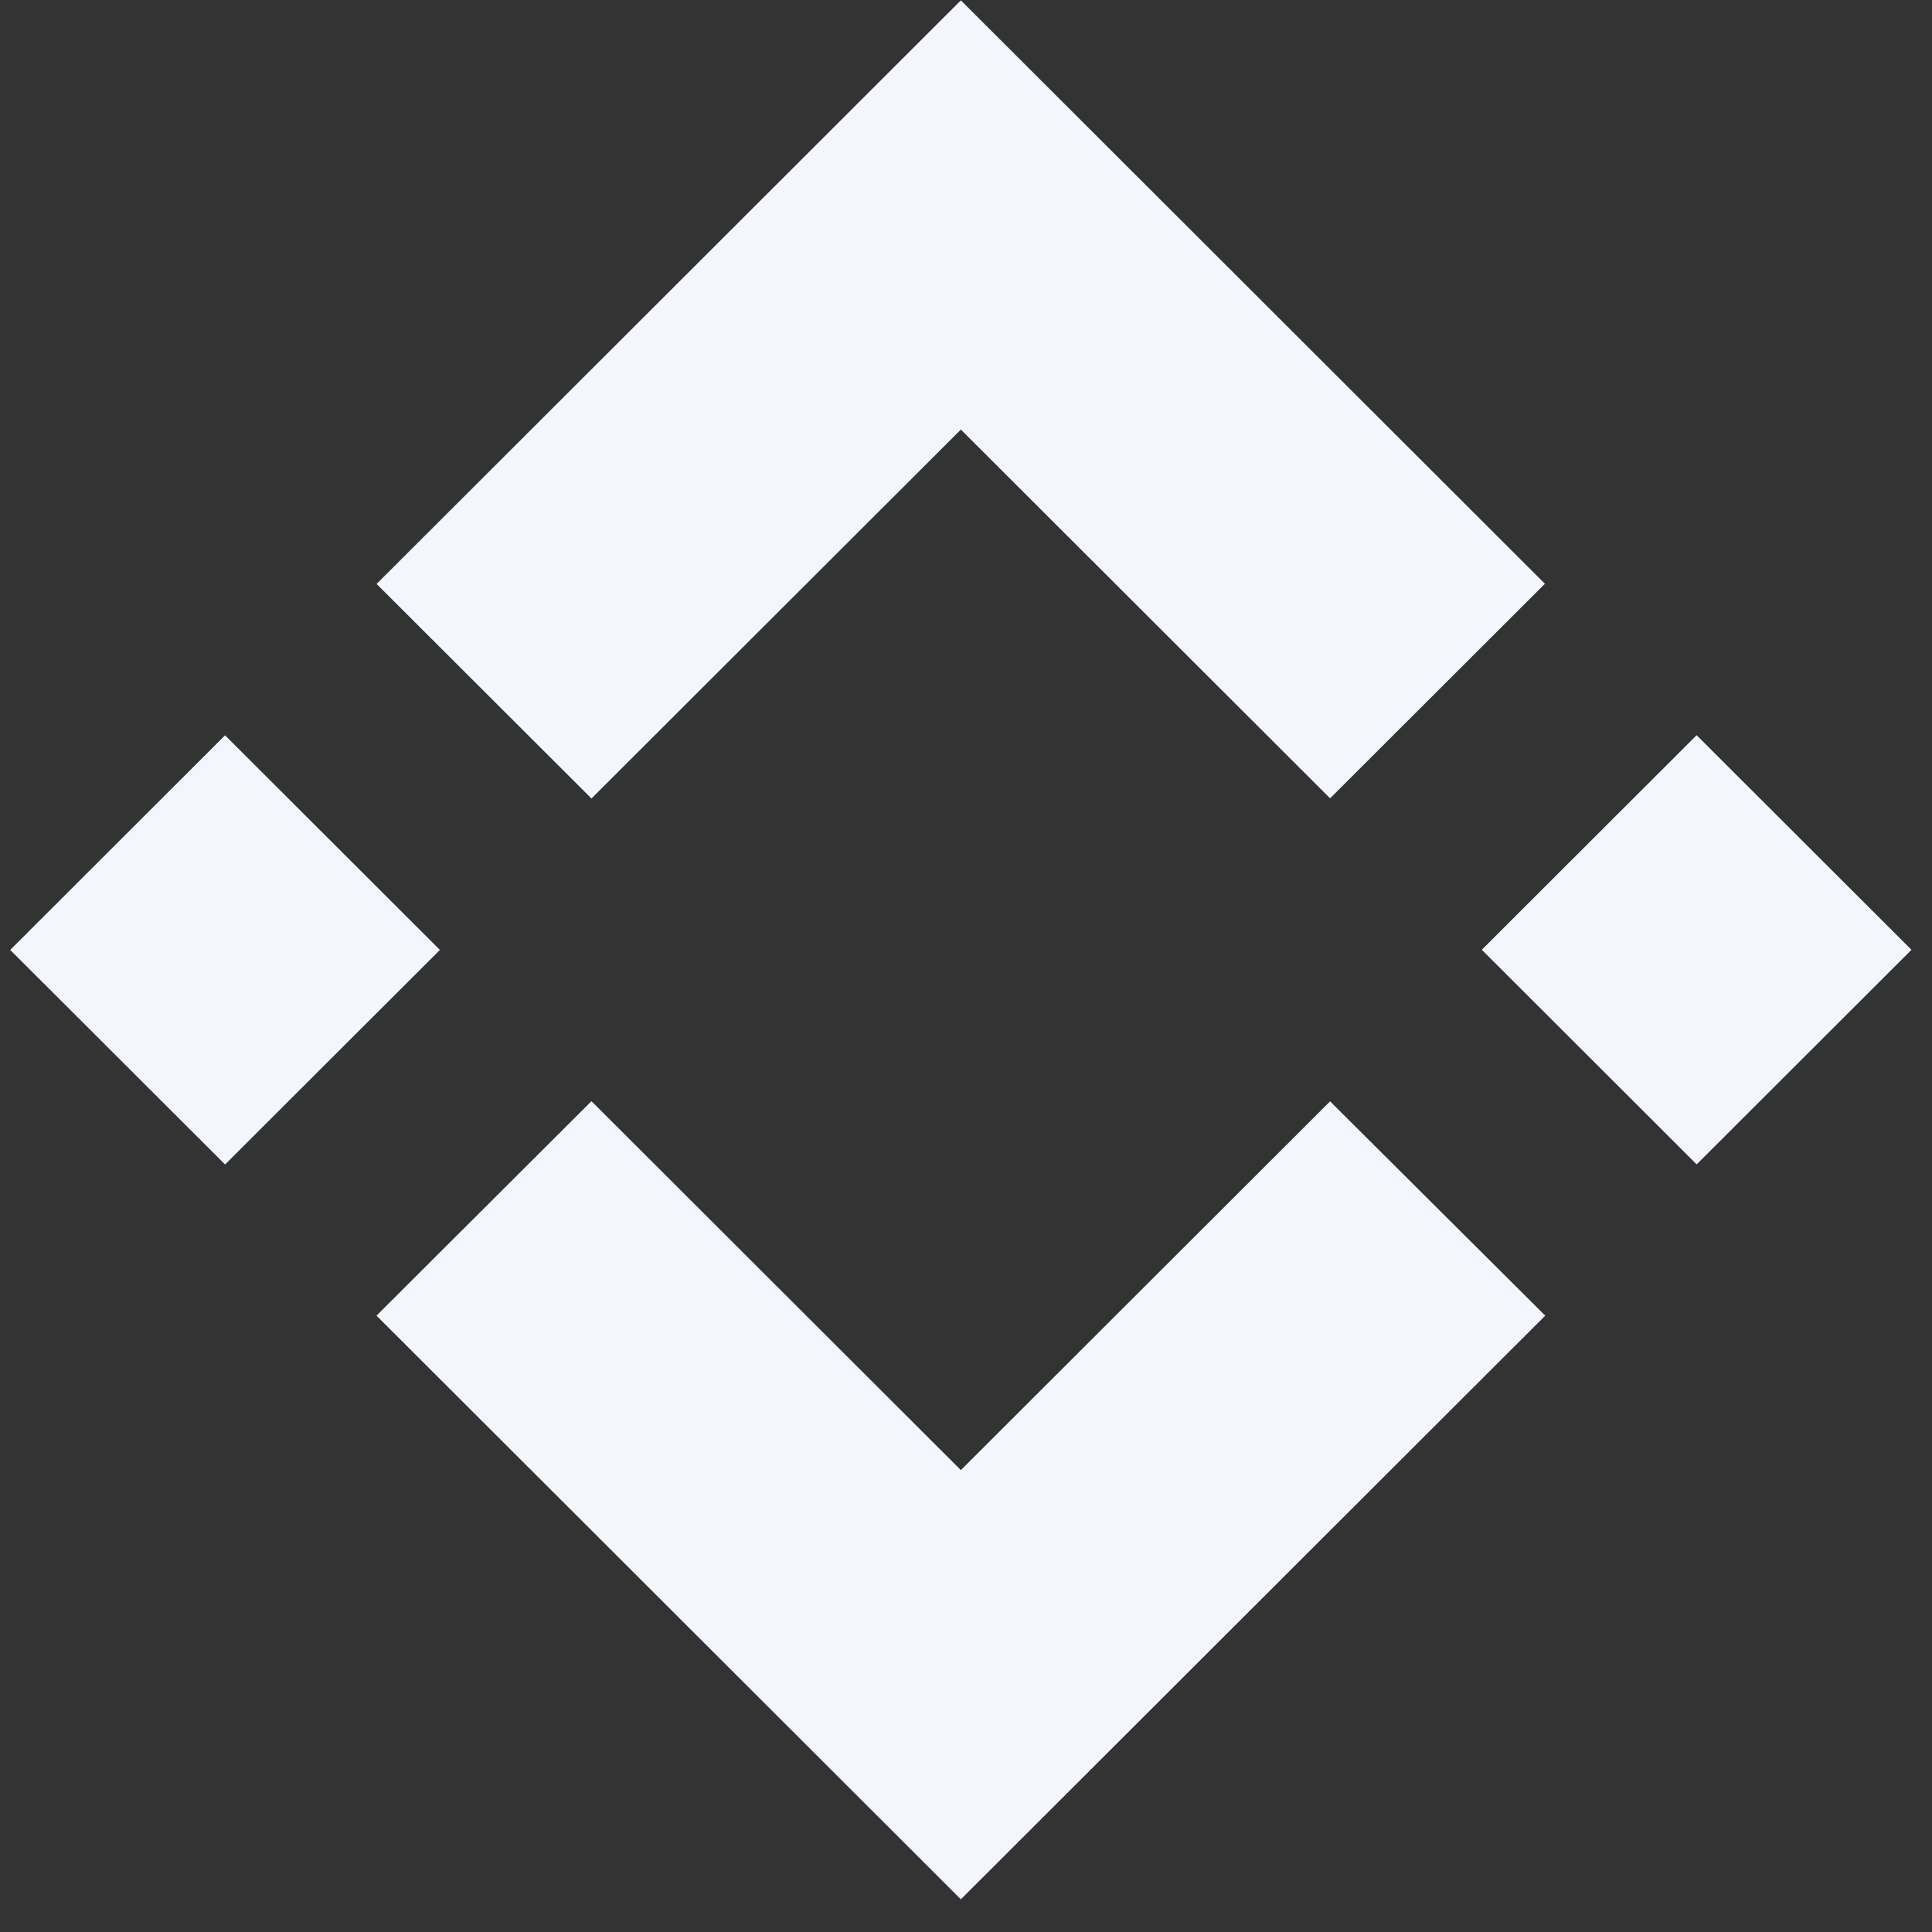 <svg width="53" height="53" viewBox="0 0 53 53" fill="none" xmlns="http://www.w3.org/2000/svg">
<rect x="0" y="0" width="53" height="53" fill="#333333" stroke="none"/>
<path d="M36.488 21.9L26.359 11.784L16.225 21.905L10.331 16.019L26.359 0.01L42.381 16.014L36.488 21.9ZM52.437 26.056L46.543 20.169L40.65 26.055L46.544 31.942L52.437 26.056ZM36.488 30.213L26.359 40.329L16.225 30.208L10.329 36.091L10.331 36.094L26.359 52.103L42.382 36.1L42.39 36.092L36.488 30.213ZM12.068 26.059L6.174 20.172L0.28 26.059L6.174 31.945L12.068 26.059Z" fill="#F3F7FD"/>
</svg>

